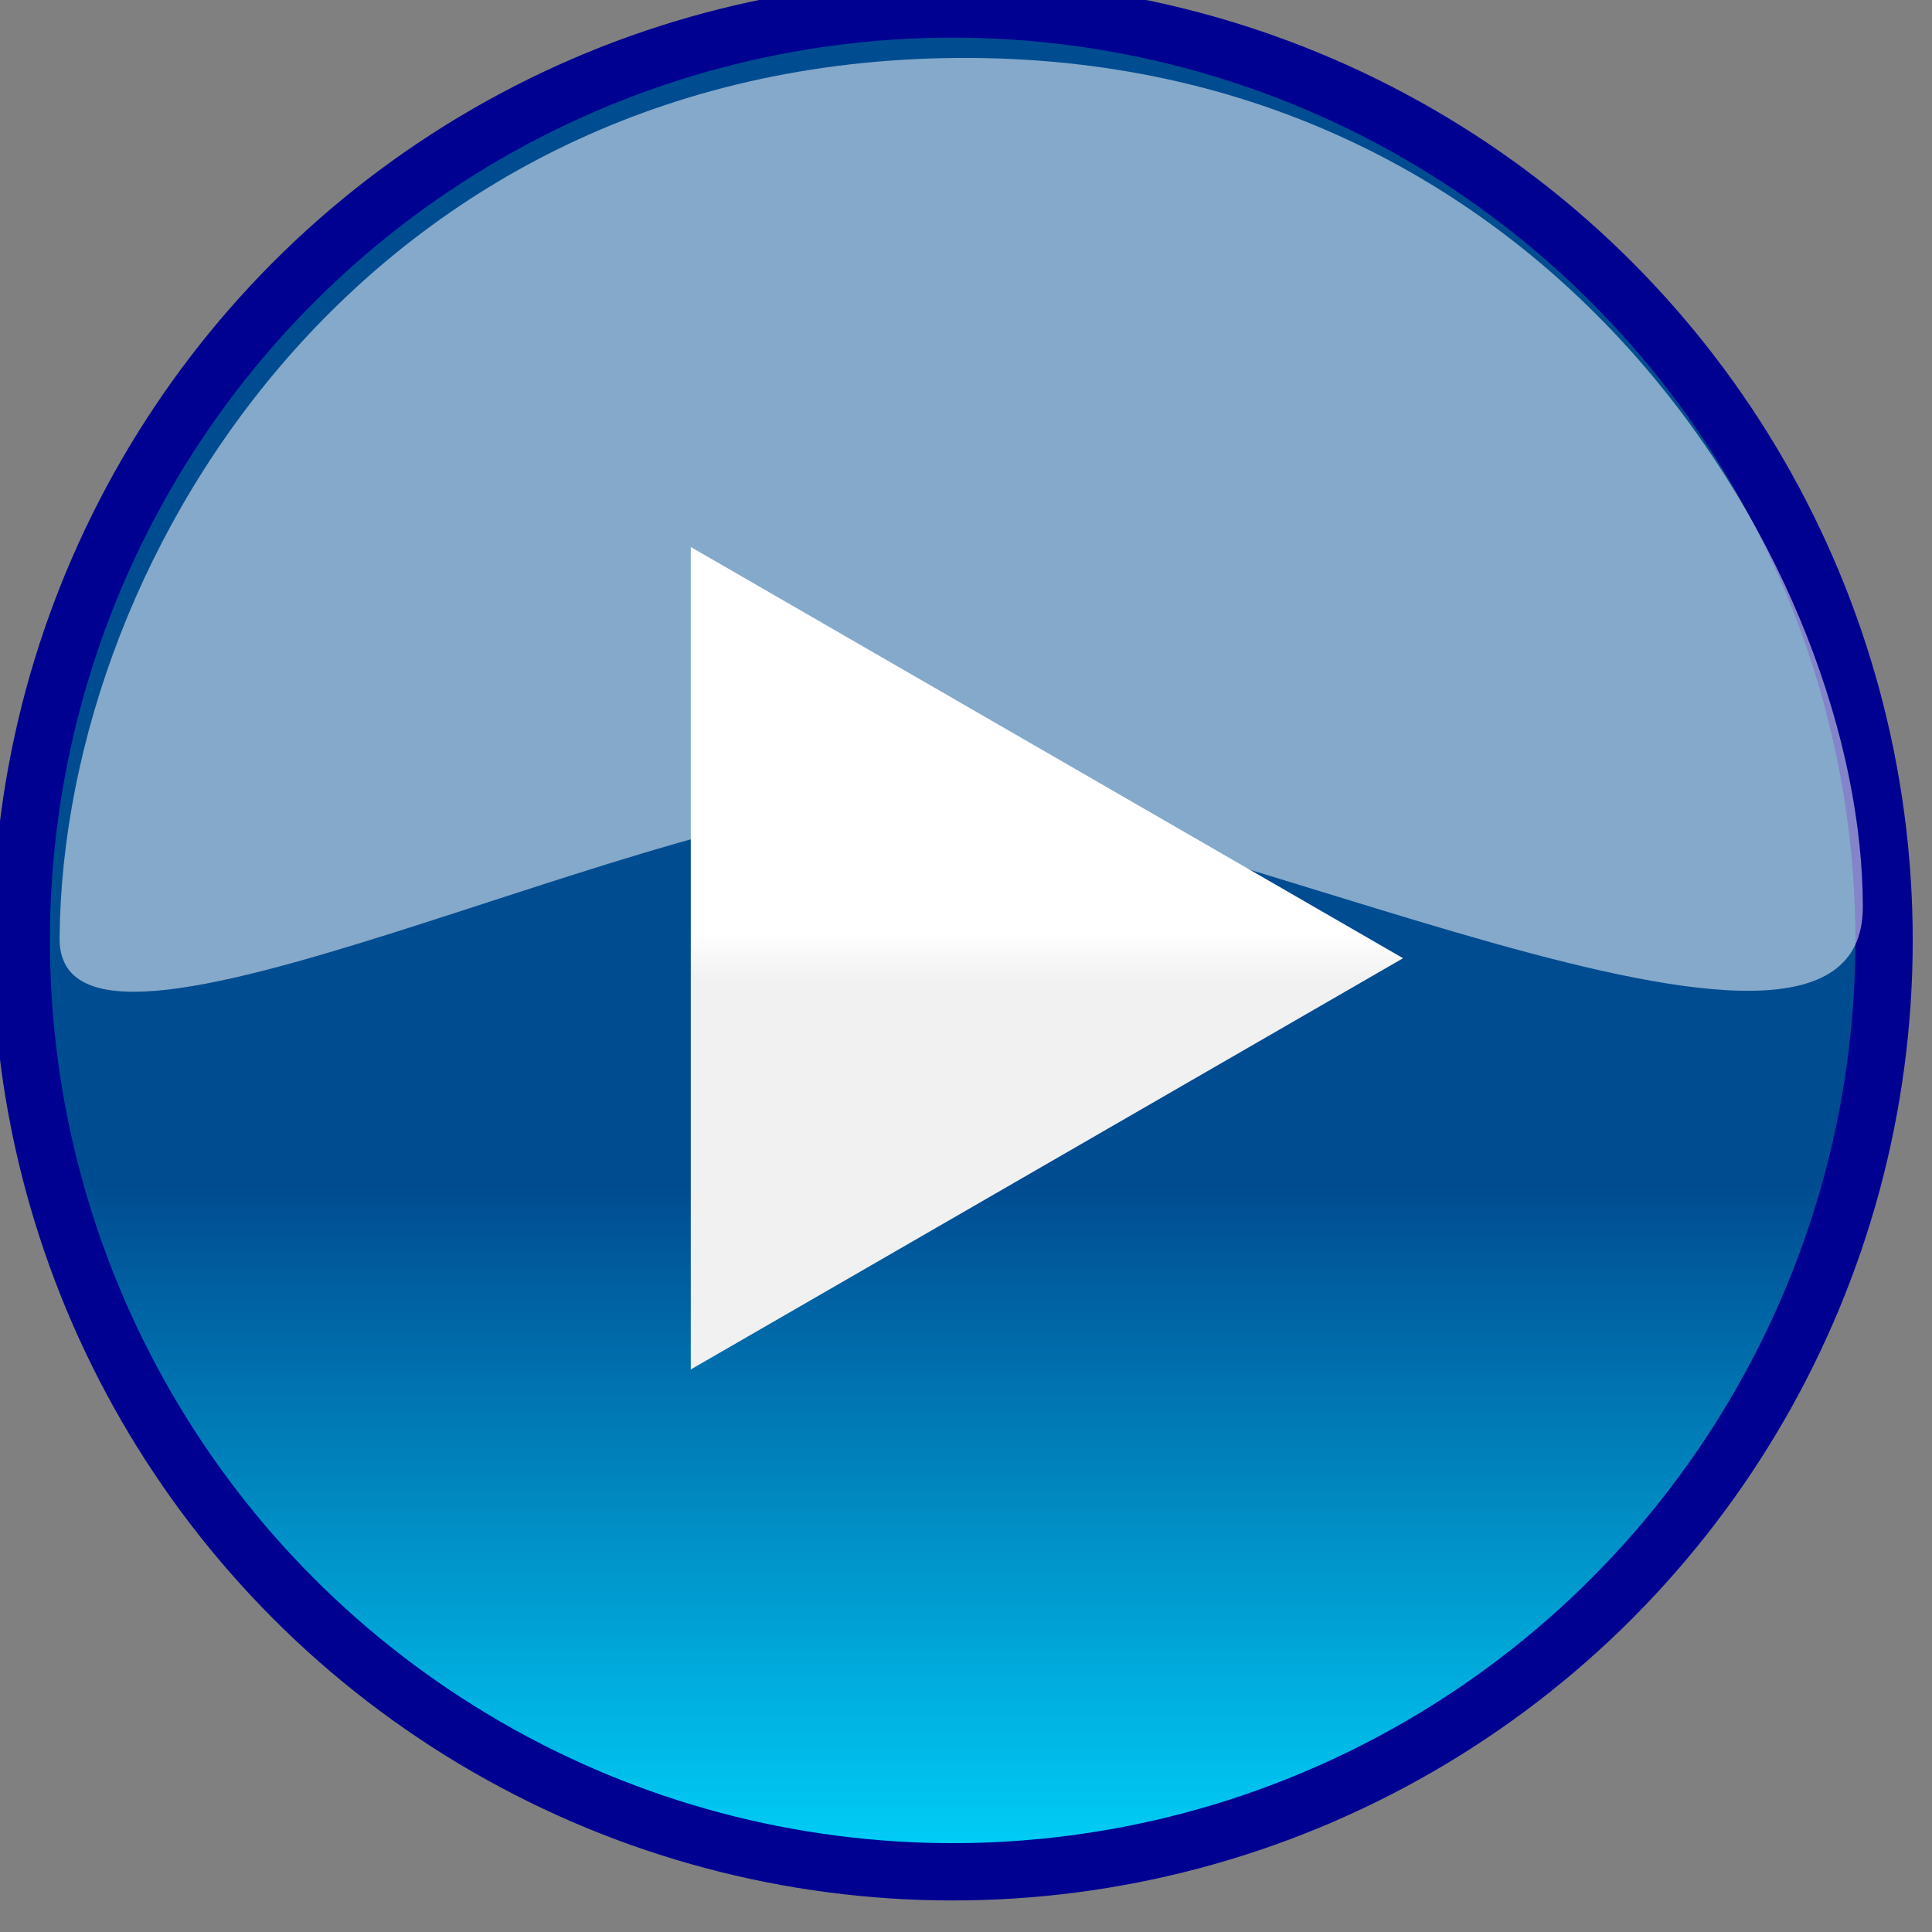 <?xml version="1.0" encoding="UTF-8" standalone="no"?>
<!-- Created with Inkscape (http://www.inkscape.org/) -->

<svg
   xmlns:dc="http://purl.org/dc/elements/1.1/"
   xmlns:cc="http://creativecommons.org/ns#"
   xmlns:rdf="http://www.w3.org/1999/02/22-rdf-syntax-ns#"
   xmlns:svg="http://www.w3.org/2000/svg"
   xmlns="http://www.w3.org/2000/svg"
   xmlns:xlink="http://www.w3.org/1999/xlink"
   xmlns:sodipodi="http://sodipodi.sourceforge.net/DTD/sodipodi-0.dtd"
   xmlns:inkscape="http://www.inkscape.org/namespaces/inkscape"
   width="128"
   height="128"
   id="svg2"
   version="1.1"
   inkscape:version="0.91 r13725"
   sodipodi:docname="start.svg"
   inkscape:export-filename="C:\Users\Joshua\Desktop\play.png"
   inkscape:export-xdpi="1.08"
   inkscape:export-ydpi="1.08">
  <rect width="100%" height="100%" fill="#808080" stroke="none"/>
  <defs
     id="defs4">
    <linearGradient
       id="linearGradient3634">
      <stop
         style="stop-color:#004c91;stop-opacity:1;"
         offset="0"
         id="stop3636" />
      <stop
         style="stop-color:#00d7ff;stop-opacity:1;"
         offset="1"
         id="stop3638" />
    </linearGradient>
    <linearGradient
       id="linearGradient3624">
      <stop
         id="stop3626"
         offset="0"
         style="stop-color:#ffffff;stop-opacity:1;" />
      <stop
         id="stop3628"
         offset="1"
         style="stop-color:#f1f1f1;stop-opacity:1;" />
    </linearGradient>
    <linearGradient
       id="linearGradient3616">
      <stop
         style="stop-color:#ffff00;stop-opacity:1;"
         offset="0"
         id="stop3618" />
      <stop
         style="stop-color:#ffff00;stop-opacity:0;"
         offset="1"
         id="stop3620" />
    </linearGradient>
    <inkscape:perspective
       sodipodi:type="inkscape:persp3d"
       inkscape:vp_x="0 : 526.18109 : 1"
       inkscape:vp_y="0 : 1000 : 0"
       inkscape:vp_z="744.09448 : 526.18109 : 1"
       inkscape:persp3d-origin="372.04724 : 350.78739 : 1"
       id="perspective10" />
    <inkscape:perspective
       id="perspective2824"
       inkscape:persp3d-origin="0.5 : 0.33333333 : 1"
       inkscape:vp_z="1 : 0.5 : 1"
       inkscape:vp_y="0 : 1000 : 0"
       inkscape:vp_x="0 : 0.5 : 1"
       sodipodi:type="inkscape:persp3d" />
    <linearGradient
       inkscape:collect="always"
       xlink:href="#linearGradient3624"
       id="linearGradient3622"
       x1="418.561"
       y1="792.288"
       x2="418.561"
       y2="793.813"
       gradientUnits="userSpaceOnUse" />
    <linearGradient
       inkscape:collect="always"
       xlink:href="#linearGradient3634"
       id="linearGradient3640"
       x1="393.036"
       y1="796.312"
       x2="393.036"
       y2="808.755"
       gradientUnits="userSpaceOnUse" />
    <linearGradient
       inkscape:collect="always"
       xlink:href="#linearGradient3634"
       id="linearGradient3648"
       gradientUnits="userSpaceOnUse"
       x1="393.036"
       y1="796.312"
       x2="393.036"
       y2="808.755" />
  </defs>
  <sodipodi:namedview
     id="base"
     pagecolor="#ffffff"
     bordercolor="#666666"
     borderopacity="1.0"
     inkscape:pageopacity="0.0"
     inkscape:pageshadow="2"
     inkscape:zoom="2"
     inkscape:cx="54.274678"
     inkscape:cy="38.493213"
     inkscape:document-units="px"
     inkscape:current-layer="layer1"
     showgrid="false"
     inkscape:window-width="1280"
     inkscape:window-height="973"
     inkscape:window-x="0"
     inkscape:window-y="0"
     inkscape:window-maximized="1"
     showguides="true"
     inkscape:guide-bbox="true" />
  <g
     inkscape:label="Layer 1"
     inkscape:groupmode="layer"
     id="layer1"
     transform="translate(-352.34,-803.907)">
    <g
       id="g3644"
       transform="matrix(2.89,0,0,2.89,-1011.948,-1438.315)">
      <circle
         transform="matrix(1.314,0,0,1.314,-22.538,-243.281)"
         id="path3632"
         style="fill:url(#linearGradient3648);fill-opacity:1;stroke:#000091;stroke-width:1;stroke-miterlimit:4;stroke-dasharray:none;stroke-opacity:1"
         cx="393.036"
         cy="792.005"
         r="16.25" />
      <path
         sodipodi:nodetypes="csszs"
         id="path3642"
         d="m 473.438,797.362 c -0.032,4.072 13.676,-3.283 19.821,-3.214 6.048,0.068 21.518,7.955 21.518,2.5 0,-7.536 -6.851,-19.385 -20.446,-19.464 -13.595,-0.079 -20.822,11.232 -20.893,20.179 z"
         style="fill:#ffffff;fill-opacity:0.518;stroke:none"
         inkscape:connector-curvature="0" />
    </g>
    <path
       sodipodi:type="star"
       style="fill:url(#linearGradient3622);fill-opacity:1;fill-rule:evenodd;stroke:none"
       id="path2842"
       sodipodi:sides="3"
       sodipodi:cx="402.67856"
       sodipodi:cy="793.07648"
       sodipodi:r1="15.25715"
       sodipodi:r2="7.6285748"
       sodipodi:arg1="2.0943951"
       sodipodi:arg2="3.1415927"
       inkscape:flatsided="true"
       inkscape:rounded="0"
       inkscape:randomized="0"
       d="m 395.05,806.29 0,-26.426 22.886,13.213 z"
       transform="matrix(2.062,0,0,2.062,-416.488,-767.933)" />
  </g>
</svg>
